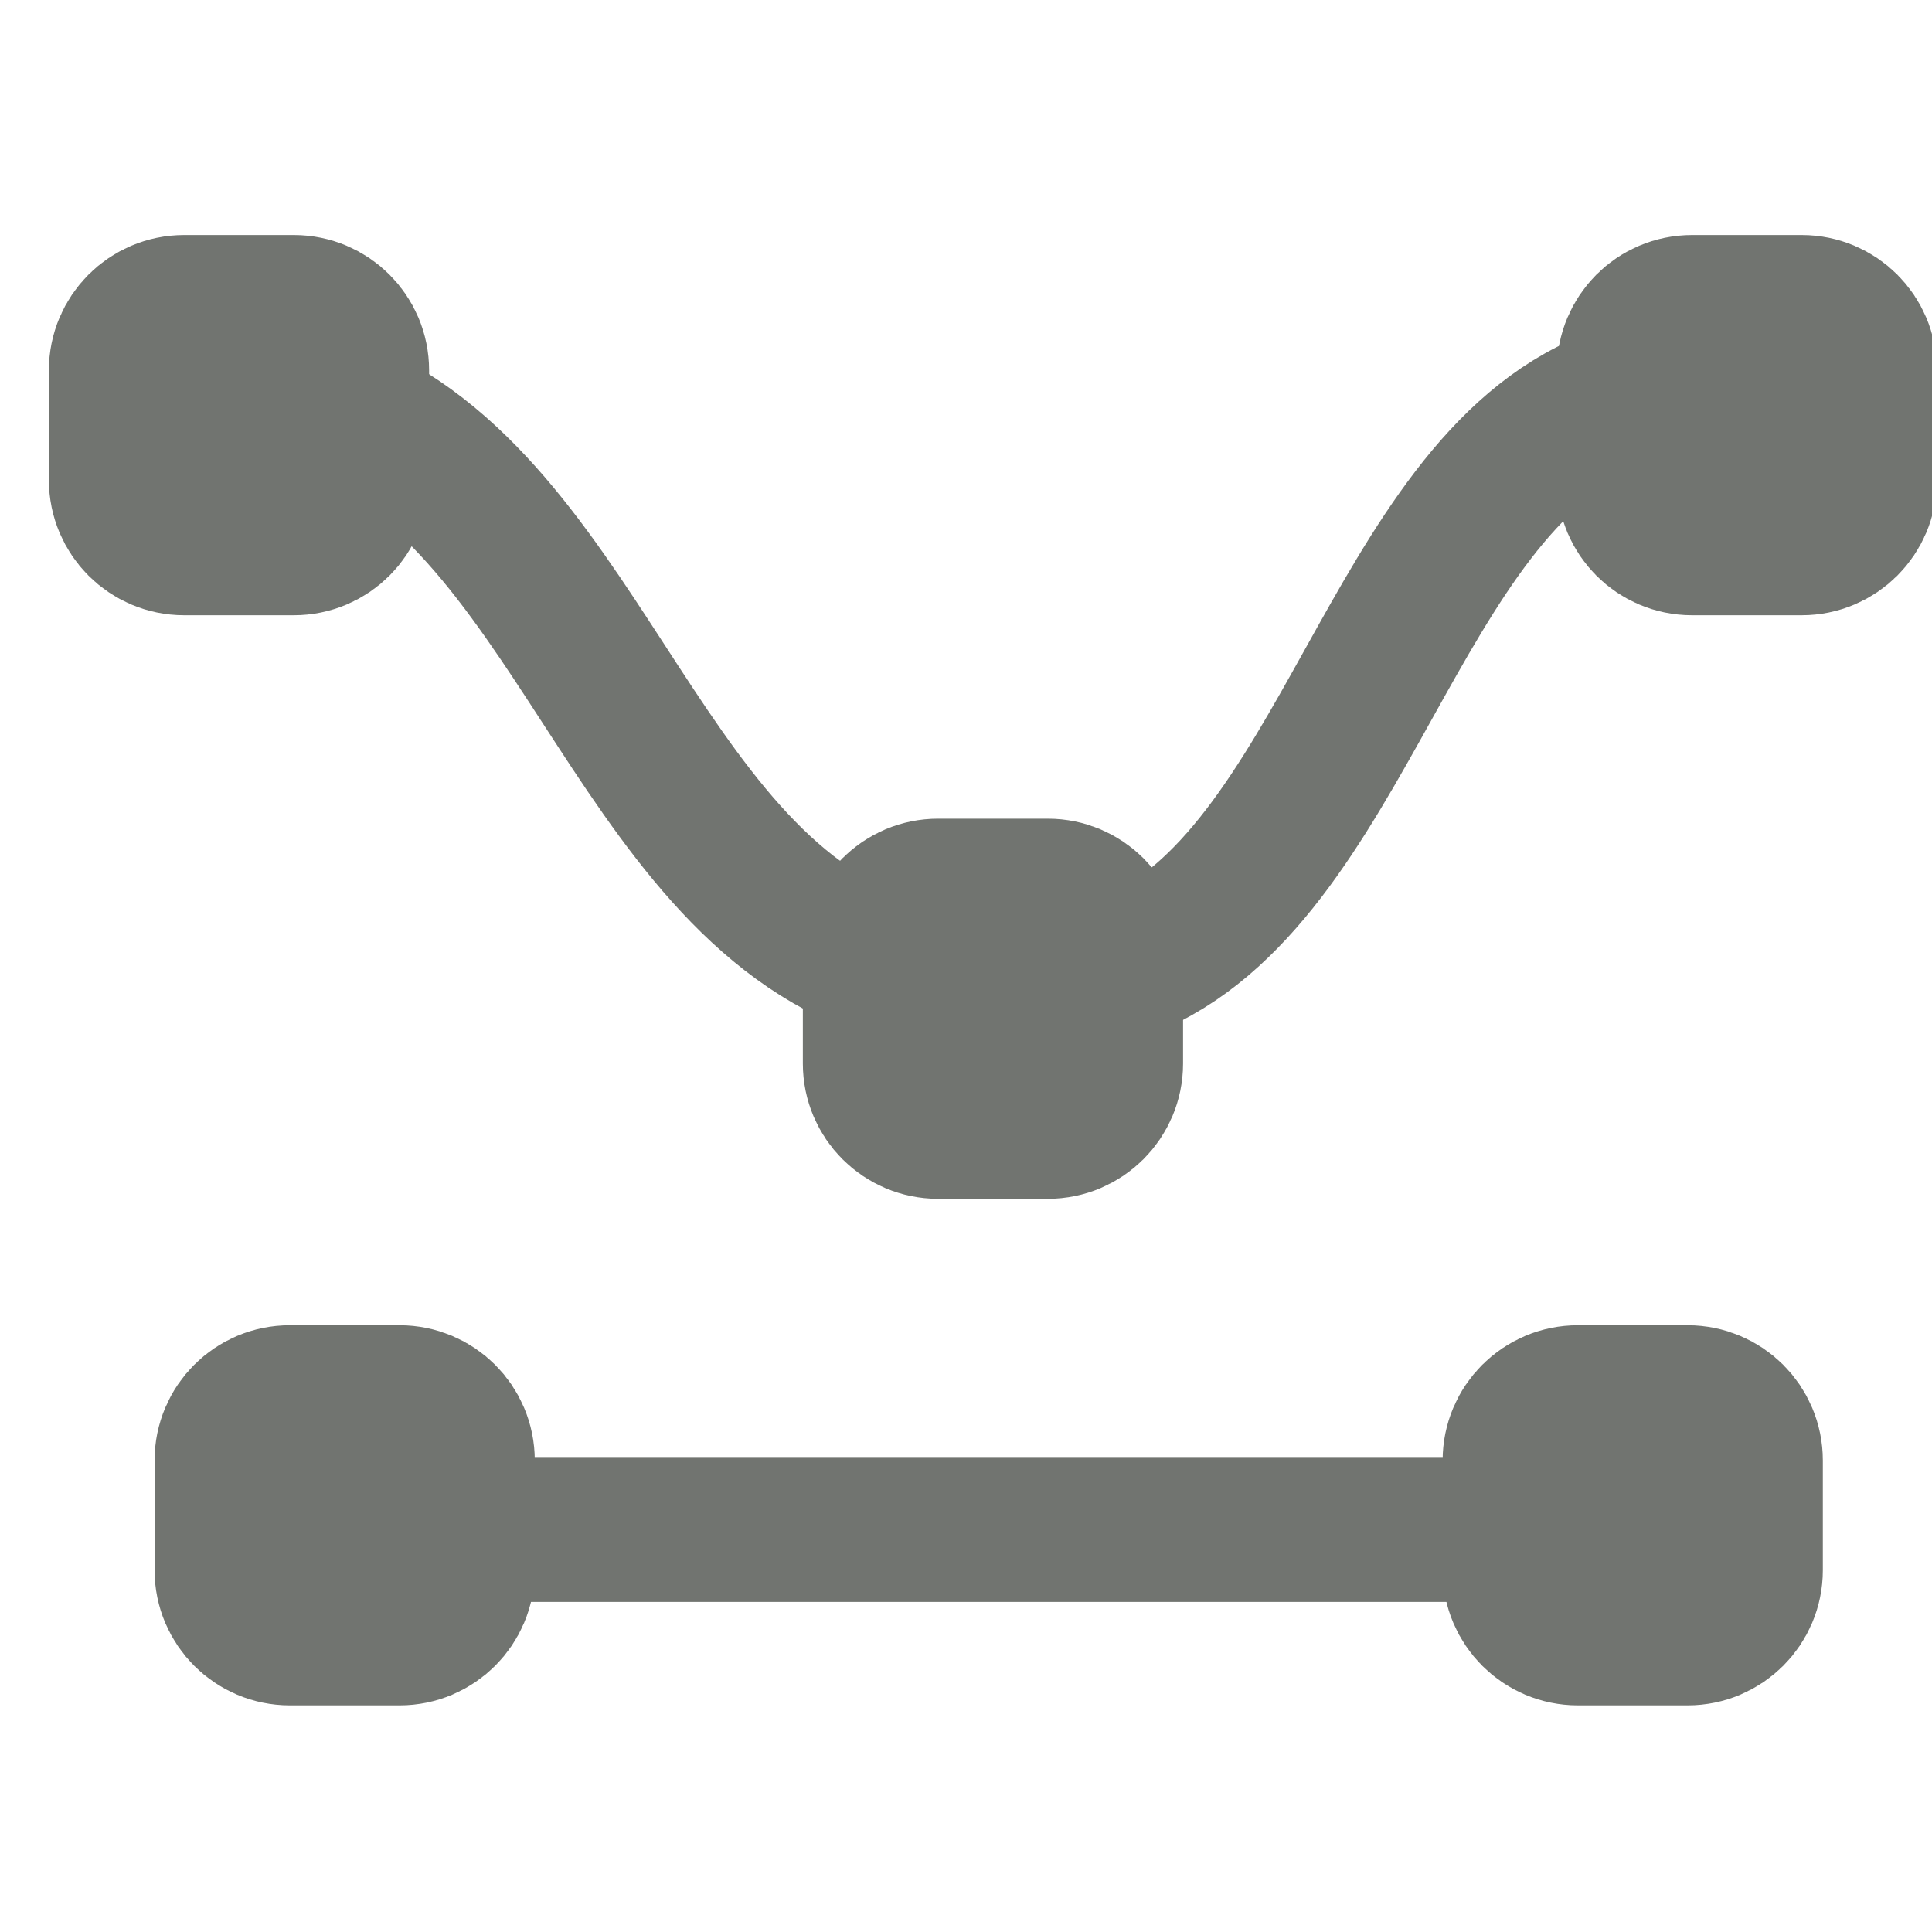 <svg width="20" height="20" viewBox="0 0 20 20" fill="none" xmlns="http://www.w3.org/2000/svg">
<g clip-path="url(#clip0_2488_12457)">
<path d="M11.666 10C13.917 9.105 14.415 5.061 16.666 4.166" stroke="#717470" stroke-width="1.5" stroke-miterlimit="10"/>
<path d="M3.334 4.166C5.96 5.061 6.541 9.105 9.167 10" stroke="#717470" stroke-width="1.5" stroke-miterlimit="10"/>
<path d="M3.542 4.969C3.542 5.245 3.318 5.469 3.042 5.469H1.906C1.63 5.469 1.406 5.245 1.406 4.969V3.833C1.406 3.557 1.63 3.333 1.906 3.333H3.042C3.318 3.333 3.542 3.557 3.542 3.833V4.969Z" fill="#717470" stroke="#717470" stroke-width="1.8" stroke-miterlimit="10"/>
<path d="M11.347 11.01C11.347 11.286 11.123 11.51 10.847 11.51H9.711C9.435 11.51 9.211 11.286 9.211 11.01V9.875C9.211 9.598 9.435 9.375 9.711 9.375H10.847C11.123 9.375 11.347 9.598 11.347 9.875V11.01Z" fill="#717470" stroke="#717470" stroke-width="1.8" stroke-miterlimit="10"/>
<path d="M19.151 4.969C19.151 5.245 18.927 5.469 18.651 5.469H17.516C17.239 5.469 17.016 5.245 17.016 4.969V3.833C17.016 3.557 17.239 3.333 17.516 3.333H18.651C18.927 3.333 19.151 3.557 19.151 3.833V4.969Z" fill="#717470" stroke="#717470" stroke-width="1.8" stroke-miterlimit="10"/>
<path d="M4.636 16.254C4.636 16.53 4.412 16.754 4.136 16.754H3C2.724 16.754 2.5 16.53 2.5 16.254V15.119C2.5 14.842 2.724 14.619 3 14.619H4.136C4.412 14.619 4.636 14.842 4.636 15.119V16.254Z" fill="#717470" stroke="#717470" stroke-width="1.8" stroke-miterlimit="10"/>
<path d="M17.97 16.254C17.97 16.53 17.746 16.754 17.47 16.754H16.334C16.058 16.754 15.834 16.53 15.834 16.254V15.119C15.834 14.842 16.058 14.619 16.334 14.619H17.47C17.746 14.619 17.97 14.842 17.97 15.119V16.254Z" fill="#717470" stroke="#717470" stroke-width="1.8" stroke-miterlimit="10"/>
<path d="M5 15.833H15.833" stroke="#717470" stroke-width="1.5" stroke-miterlimit="10"/>
</g>
<defs>
<clipPath id="clip0_2488_12457">
<rect width="20" height="20" fill="white"/>
</clipPath>
</defs>
</svg>
